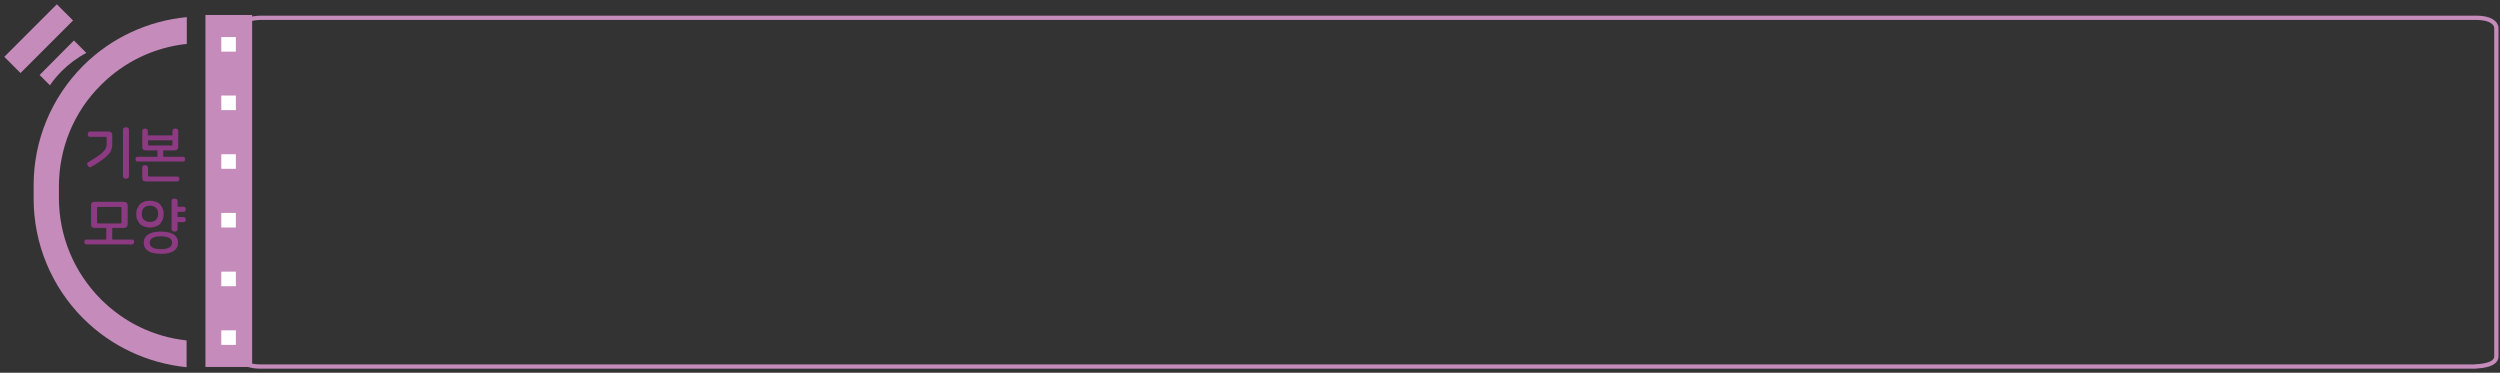 <?xml version="1.0" encoding="utf-8"?>
<!-- Generator: Adobe Illustrator 23.1.0, SVG Export Plug-In . SVG Version: 6.00 Build 0)  -->
<svg version="1.1" id="레이어_1" xmlns="http://www.w3.org/2000/svg" xmlns:xlink="http://www.w3.org/1999/xlink" x="0px"
	 y="0px" width="1167px" height="174px" viewBox="0 0 1167 174" style="enable-background:new 0 0 1167 174;" xml:space="preserve">
<rect x="0" y="0" width="1167" height="174" fill="#333333" stroke="none"/>
<g>
	<path style="fill:#C58BBB;" d="M38.8,148.6C24,133.8,15.7,113.7,15.7,92.8v-6.4c0-20.9,8.3-40.9,23.1-55.7c13-13,30.2-21,48.4-22.7
		v12.5C72,22.1,58,28.8,47.1,39.7C34.4,52.3,27.5,69.2,27.5,87.1v5.2c0,17.9,7,34.7,19.6,47.4c10.9,10.9,24.9,17.6,40,19.2v12.5
		C68.9,169.6,51.8,161.6,38.8,148.6"/>
	<path style="fill:none;stroke:#C58BBB;stroke-width:2;stroke-linecap:round;stroke-linejoin:round;" d="M1155.7,171
		c0,0,9.6,0,9.6-4.6V12.9c0,0,0-4.6-9.6-4.6H121.8c0,0-9.6,0-9.6,4.6v153.6c0,0,0,4.6,9.6,4.6H1155.7z"/>
	<rect x="95.9" y="7" style="fill:#C58BBB;" width="21.8" height="164.3"/>
	<rect x="103.3" y="154.2" style="fill:#FFFFFF;" width="6.8" height="6.8"/>
	<rect x="103.3" y="126.8" style="fill:#FFFFFF;" width="6.8" height="6.8"/>
	<rect x="103.3" y="99.4" style="fill:#FFFFFF;" width="6.8" height="6.8"/>
	<rect x="103.3" y="72" style="fill:#FFFFFF;" width="6.8" height="6.8"/>
	<rect x="103.3" y="44.6" style="fill:#FFFFFF;" width="6.8" height="6.8"/>
	<rect x="103.3" y="17.3" style="fill:#FFFFFF;" width="6.8" height="6.8"/>
	<path style="fill:#C58BBB;" d="M34.5,18.9l5.8,5.8c-4.2,2.2-8.1,5.1-11.6,8.6c-2,2-3.8,4.2-5.4,6.5l-4.8-4.8L34.5,18.9z"/>
	
		<rect x="0.7" y="12.7" transform="matrix(0.707 -0.707 0.707 0.707 -7.474 18.046)" style="fill:#C58BBB;" width="34.7" height="10.7"/>
</g>
<g>
	<path style="fill:#8C3A82;" d="M51.9,61.8c0.3,0.3,0.5,0.8,0.5,1.6v3.1c0,0.8,0,1.5-0.1,2.1s-0.3,1.2-0.5,1.8
		c-0.3,0.6-0.6,1.1-1.1,1.6c-0.5,0.5-1.1,1.1-1.8,1.7c-0.7,0.6-1.6,1.2-2.6,1.9c-1,0.7-2.3,1.5-3.7,2.3c-0.3,0.2-0.6,0.2-0.9,0.1
		c-0.3-0.1-0.6-0.3-0.7-0.6c-0.2-0.3-0.3-0.6-0.3-0.9c0-0.4,0.2-0.6,0.5-0.8c1.3-0.8,2.4-1.5,3.4-2.1c0.9-0.6,1.7-1.1,2.3-1.6
		c0.6-0.5,1.1-0.9,1.5-1.4s0.7-0.8,0.9-1.2s0.3-0.9,0.4-1.3c0.1-0.5,0.1-1,0.1-1.6v-2.1c0-0.2,0-0.3-0.1-0.4
		c-0.1-0.1-0.2-0.1-0.5-0.1h-7.2c-0.4,0-0.6-0.1-0.8-0.4c-0.2-0.2-0.2-0.5-0.2-0.8c0-0.3,0.1-0.6,0.2-0.9c0.2-0.2,0.4-0.4,0.8-0.4
		h8.4C51.1,61.3,51.6,61.5,51.9,61.8z M58.8,59.4c0.4,0,0.7,0.1,1,0.3c0.3,0.2,0.4,0.5,0.4,0.9v21.6c0,0.4-0.1,0.7-0.4,0.9
		c-0.3,0.2-0.6,0.3-1,0.3c-0.4,0-0.7-0.1-1-0.3c-0.3-0.2-0.4-0.5-0.4-0.9V60.6c0-0.4,0.1-0.7,0.4-0.9C58.2,59.5,58.5,59.4,58.8,59.4
		z"/>
	<path style="fill:#8C3A82;" d="M76.2,73.2h9.3c0.3,0,0.6,0.1,0.7,0.3c0.2,0.2,0.2,0.5,0.2,0.8s-0.1,0.6-0.2,0.8
		c-0.2,0.2-0.4,0.3-0.7,0.3H64.2c-0.3,0-0.6-0.1-0.7-0.3c-0.2-0.2-0.2-0.5-0.2-0.8s0.1-0.6,0.2-0.8c0.2-0.2,0.4-0.3,0.7-0.3h9.3v-4
		h2.7V73.2z M67.7,77.1c0.4,0,0.7,0.1,1,0.3c0.3,0.2,0.4,0.5,0.4,0.9v3.5c0,0.4,0.2,0.6,0.6,0.6h13.1c0.3,0,0.6,0.1,0.7,0.3
		c0.2,0.2,0.2,0.5,0.2,0.8c0,0.3-0.1,0.6-0.2,0.8c-0.2,0.2-0.4,0.4-0.7,0.4H68.5c-0.8,0-1.4-0.1-1.7-0.4c-0.3-0.3-0.4-0.8-0.4-1.6
		v-4.4c0-0.4,0.1-0.7,0.4-0.9C67,77.2,67.4,77.1,67.7,77.1z M67.7,60c0.4,0,0.7,0.1,0.9,0.3c0.3,0.2,0.4,0.5,0.4,0.9v2h11.5v-2
		c0-0.4,0.1-0.7,0.4-0.9c0.3-0.2,0.6-0.3,0.9-0.3c0.4,0,0.7,0.1,1,0.3c0.3,0.2,0.4,0.5,0.4,0.9v7c0,0.8-0.2,1.3-0.5,1.6
		c-0.3,0.3-0.9,0.4-1.7,0.4H68.5c-0.8,0-1.4-0.1-1.7-0.4c-0.3-0.3-0.4-0.8-0.4-1.6v-7c0-0.4,0.1-0.7,0.4-0.9
		C67.1,60.1,67.4,60,67.7,60z M69.1,67.5c0,0.3,0.1,0.4,0.4,0.4h10.6c0.3,0,0.4-0.1,0.4-0.4v-2H69.1V67.5z"/>
	<path style="fill:#8C3A82;" d="M52.4,111.8h9.3c0.3,0,0.6,0.1,0.7,0.3c0.2,0.2,0.2,0.5,0.2,0.8s-0.1,0.6-0.2,0.8
		c-0.2,0.2-0.4,0.4-0.7,0.4H40.3c-0.3,0-0.6-0.1-0.7-0.4c-0.2-0.2-0.2-0.5-0.2-0.8s0.1-0.6,0.2-0.8c0.2-0.2,0.4-0.3,0.7-0.3h9.3
		v-6.5h2.8V111.8z M57.4,94.2c0.8,0,1.4,0.1,1.7,0.4c0.3,0.3,0.5,0.8,0.5,1.6v8.2c0,0.8-0.2,1.3-0.5,1.6c-0.3,0.3-0.9,0.4-1.7,0.4
		H44.6c-0.8,0-1.4-0.1-1.7-0.4c-0.3-0.3-0.4-0.8-0.4-1.6v-8.2c0-0.8,0.1-1.3,0.4-1.6c0.3-0.3,0.8-0.4,1.7-0.4H57.4z M45.9,96.6
		c-0.4,0-0.6,0.2-0.6,0.6v6.5c0,0.4,0.2,0.6,0.6,0.6h10.2c0.4,0,0.6-0.2,0.6-0.6v-6.5c0-0.4-0.2-0.6-0.6-0.6H45.9z"/>
	<path style="fill:#8C3A82;" d="M70,93.7c1.1,0,2,0.2,2.8,0.5c0.8,0.3,1.5,0.7,2,1.3c0.5,0.6,0.9,1.2,1.2,2c0.3,0.7,0.4,1.6,0.4,2.4
		c0,0.9-0.1,1.7-0.4,2.5c-0.3,0.7-0.7,1.4-1.2,2s-1.2,1-2,1.3c-0.8,0.3-1.7,0.5-2.8,0.5c-1.1,0-2-0.2-2.8-0.5
		c-0.8-0.3-1.5-0.7-2-1.3c-0.5-0.6-0.9-1.2-1.2-2c-0.3-0.7-0.4-1.6-0.4-2.5c0-0.9,0.1-1.7,0.4-2.4c0.3-0.7,0.7-1.4,1.2-2
		c0.5-0.6,1.2-1,2-1.3C68,93.8,69,93.7,70,93.7z M70,96c-0.7,0-1.3,0.1-1.7,0.3c-0.5,0.2-0.9,0.5-1.2,0.8s-0.5,0.7-0.7,1.2
		c-0.1,0.5-0.2,1-0.2,1.5c0,0.5,0.1,1,0.2,1.5c0.1,0.5,0.4,0.9,0.7,1.2s0.7,0.6,1.2,0.8c0.5,0.2,1,0.3,1.7,0.3
		c0.7,0,1.3-0.1,1.7-0.3c0.5-0.2,0.9-0.5,1.2-0.8s0.5-0.8,0.7-1.2c0.1-0.5,0.2-1,0.2-1.5c0-0.5-0.1-1-0.2-1.5
		c-0.1-0.5-0.4-0.9-0.7-1.2s-0.7-0.6-1.2-0.8C71.3,96.1,70.7,96,70,96z M75.1,108.1c2.5,0,4.5,0.4,5.9,1.3c1.4,0.9,2.1,2.2,2.1,3.9
		c0,1.7-0.7,3-2.1,3.9c-1.4,0.9-3.3,1.3-5.9,1.3c-2.5,0-4.5-0.4-5.9-1.3c-1.4-0.9-2.1-2.2-2.1-3.9c0-1.7,0.7-3,2.1-3.9
		C70.6,108.5,72.6,108.1,75.1,108.1z M75.1,110.3c-1.8,0-3.1,0.3-4,0.8c-0.8,0.5-1.2,1.3-1.2,2.2c0,0.9,0.4,1.7,1.2,2.2
		s2.1,0.8,4,0.8c1.8,0,3.1-0.3,4-0.8c0.8-0.5,1.2-1.3,1.2-2.2c0-0.9-0.4-1.7-1.2-2.2C78.3,110.6,76.9,110.3,75.1,110.3z M81.5,92.7
		c0.4,0,0.7,0.1,1,0.3c0.3,0.2,0.4,0.5,0.4,0.9v2.6h2.9c0.3,0,0.5,0.1,0.7,0.4c0.2,0.2,0.2,0.5,0.2,0.8s-0.1,0.6-0.2,0.8
		c-0.2,0.2-0.4,0.4-0.7,0.4h-2.9v2.4h2.9c0.3,0,0.5,0.1,0.7,0.4c0.2,0.2,0.2,0.5,0.2,0.8s-0.1,0.6-0.2,0.8s-0.4,0.4-0.7,0.4h-2.9
		v3.2c0,0.4-0.1,0.7-0.4,0.9s-0.6,0.3-1,0.3c-0.4,0-0.7-0.1-1-0.3c-0.3-0.2-0.4-0.5-0.4-0.9V93.8c0-0.4,0.1-0.7,0.4-0.9
		C80.8,92.8,81.1,92.7,81.5,92.7z"/>
</g>
</svg>
